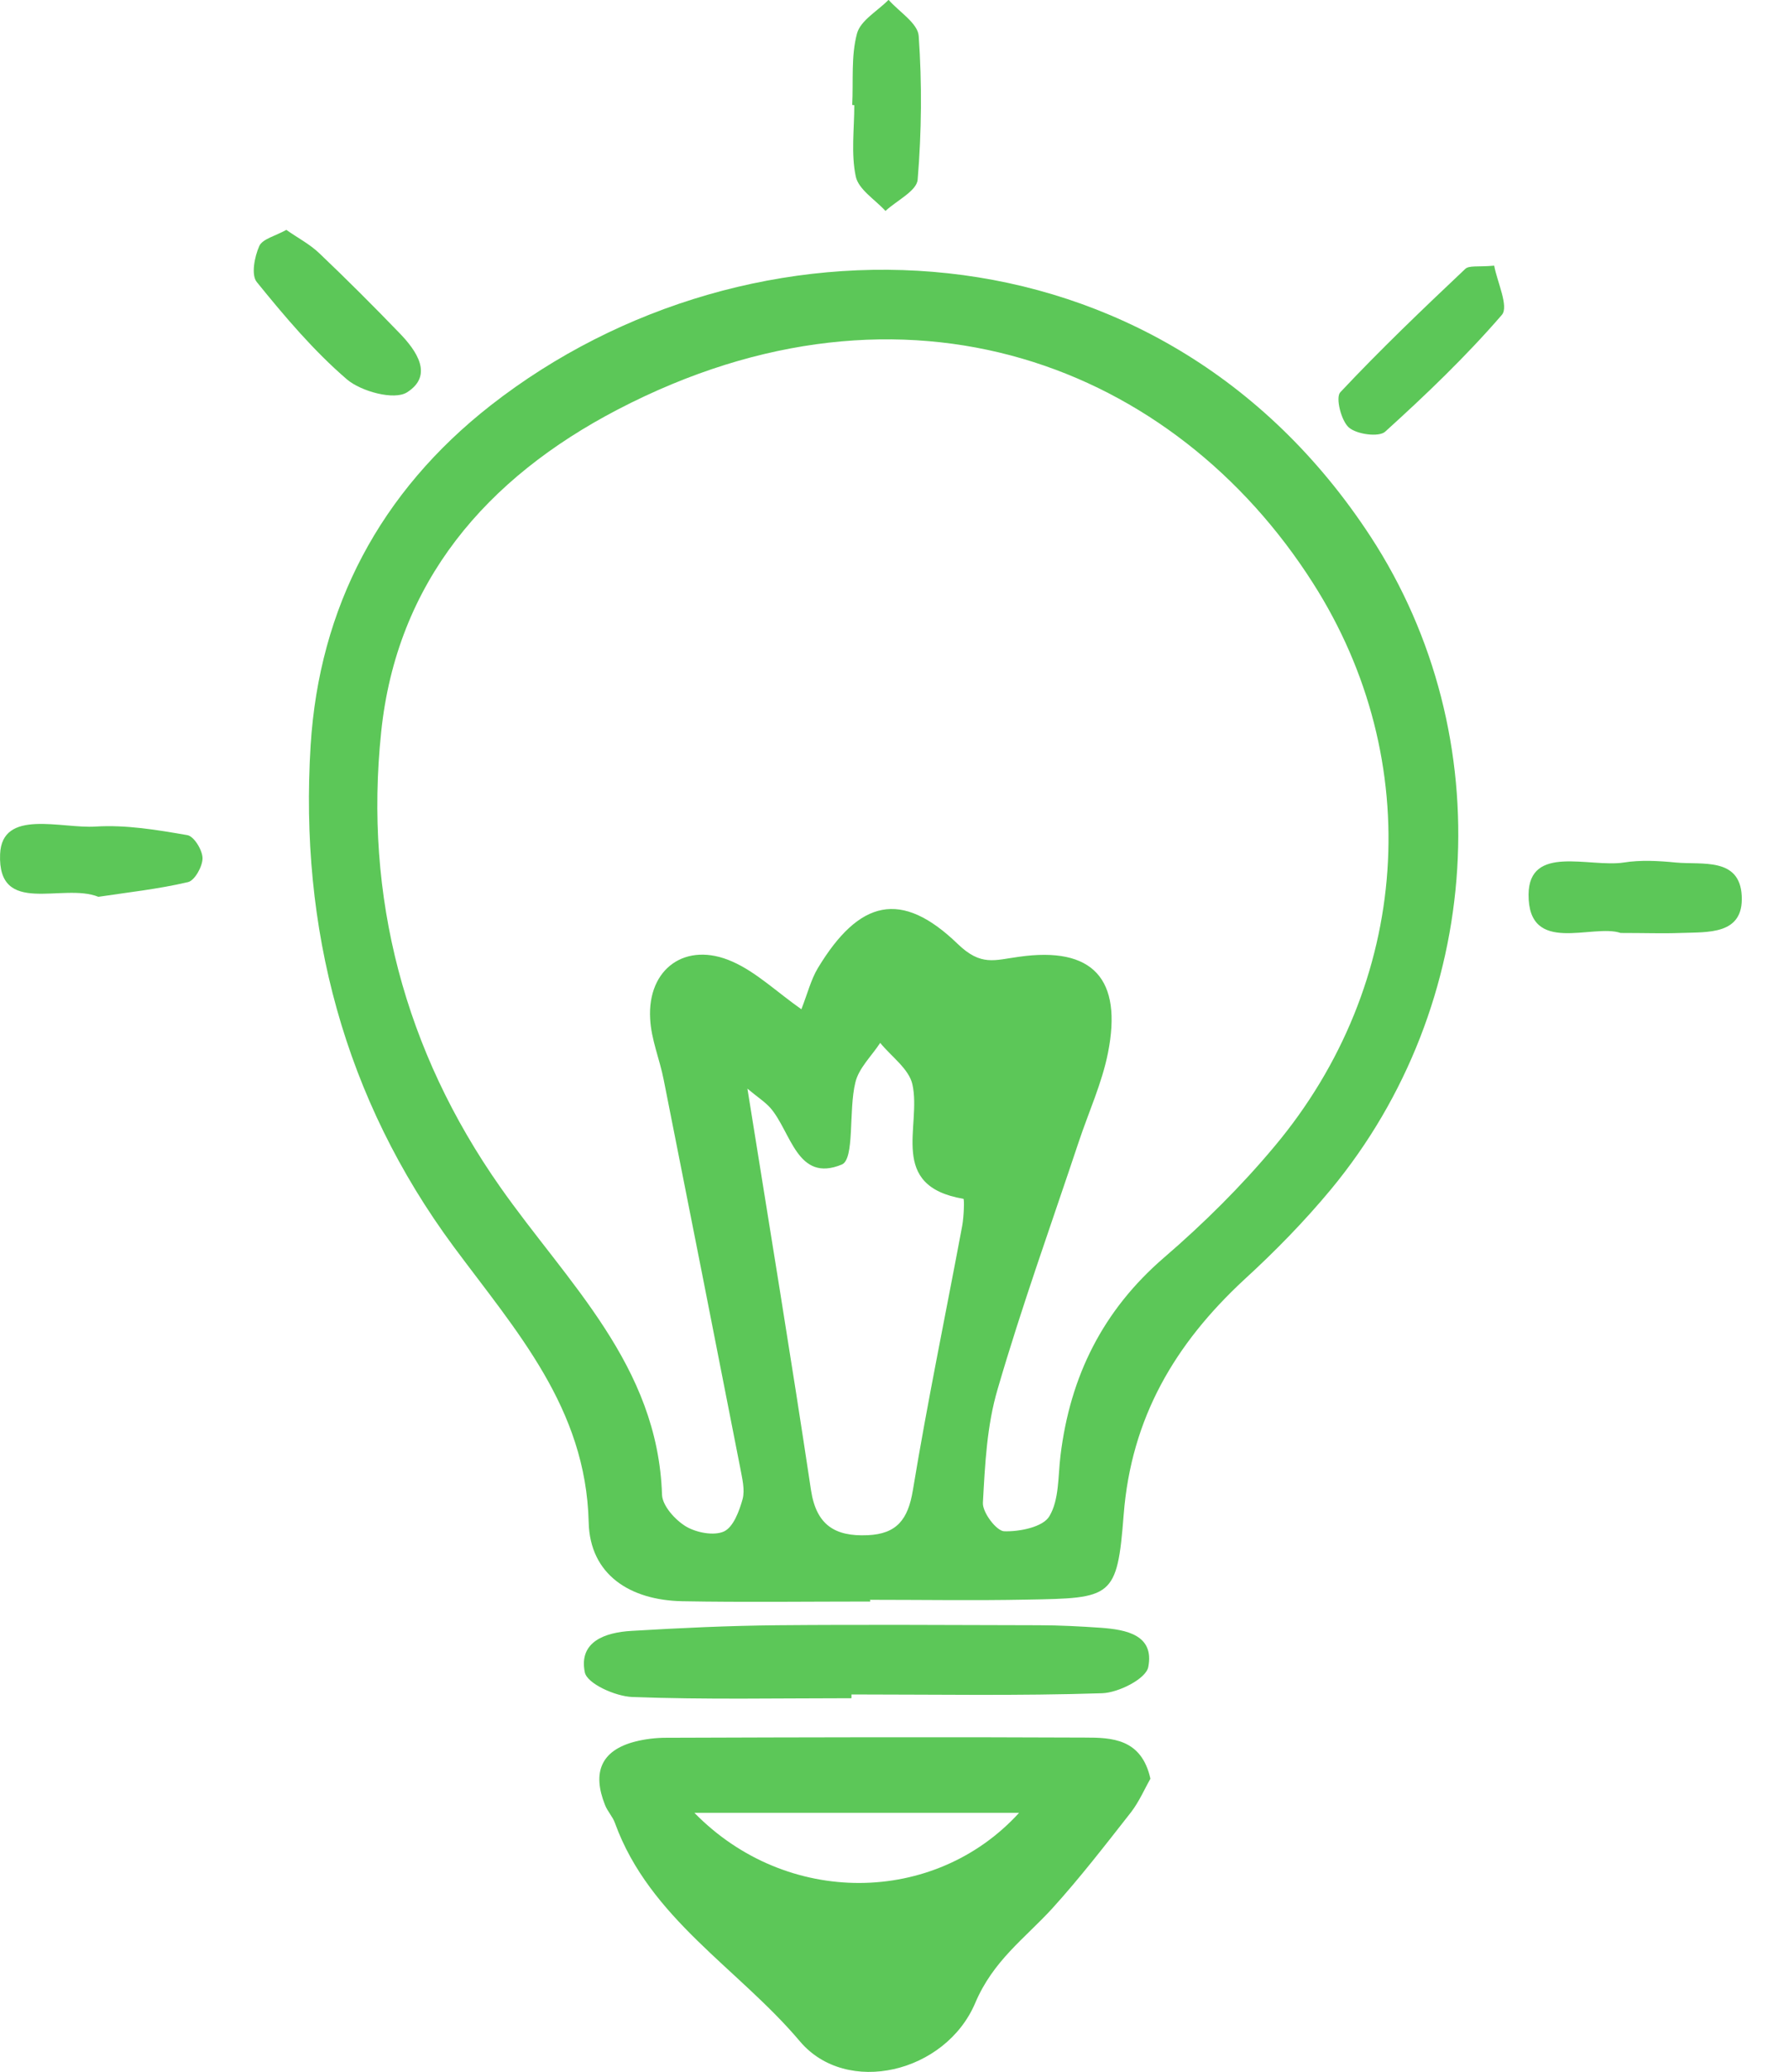 <svg width="19" height="22" viewBox="0 0 19 22" fill="none" xmlns="http://www.w3.org/2000/svg">
<g clip-path="url(#clip0_814_23684)">
<path d="M9.242 17.006C8.575 17.006 7.909 17.015 7.245 17.003C6.694 16.992 6.265 16.724 6.252 16.164C6.223 14.95 5.481 14.133 4.819 13.239C3.653 11.663 3.179 9.854 3.299 7.916C3.39 6.453 4.035 5.225 5.212 4.304C7.964 2.153 12.305 2.253 14.555 5.696C15.946 7.825 15.761 10.666 14.135 12.63C13.853 12.97 13.54 13.29 13.213 13.589C12.48 14.269 12.014 15.054 11.934 16.084C11.865 16.97 11.812 16.97 10.905 16.986C10.35 16.997 9.795 16.988 9.239 16.988C9.242 16.994 9.242 17.001 9.242 17.006ZM8.511 10.717C8.577 10.548 8.613 10.402 8.686 10.28C9.126 9.552 9.573 9.445 10.172 10.024C10.419 10.262 10.561 10.195 10.821 10.16C11.61 10.047 11.923 10.397 11.767 11.181C11.703 11.503 11.561 11.811 11.456 12.127C11.165 13.001 10.852 13.869 10.595 14.752C10.481 15.137 10.461 15.552 10.439 15.956C10.432 16.058 10.581 16.255 10.663 16.26C10.828 16.266 11.079 16.215 11.145 16.1C11.25 15.925 11.236 15.676 11.263 15.456C11.365 14.615 11.712 13.914 12.365 13.352C12.783 12.992 13.182 12.597 13.536 12.173C14.982 10.448 15.151 8.082 13.944 6.191C12.478 3.889 9.63 2.75 6.56 4.349C5.163 5.077 4.212 6.182 4.048 7.776C3.866 9.521 4.297 11.159 5.312 12.604C6.027 13.623 6.987 14.499 7.031 15.873C7.036 15.991 7.171 16.14 7.285 16.209C7.396 16.275 7.582 16.311 7.689 16.262C7.789 16.215 7.851 16.047 7.887 15.918C7.913 15.818 7.882 15.698 7.862 15.589C7.593 14.215 7.322 12.841 7.049 11.467C7.007 11.25 6.916 11.039 6.905 10.819C6.874 10.284 7.285 9.991 7.778 10.211C8.031 10.322 8.249 10.533 8.511 10.717ZM7.938 11.56C8.171 13.017 8.402 14.417 8.613 15.822C8.669 16.193 8.866 16.317 9.213 16.302C9.526 16.289 9.644 16.133 9.695 15.825C9.85 14.886 10.044 13.953 10.219 13.017C10.237 12.919 10.243 12.733 10.232 12.73C9.426 12.593 9.79 11.96 9.69 11.514C9.653 11.35 9.466 11.219 9.348 11.074C9.257 11.214 9.119 11.343 9.084 11.496C9.011 11.791 9.079 12.309 8.94 12.366C8.466 12.562 8.404 12.022 8.182 11.765C8.12 11.696 8.038 11.645 7.938 11.56Z" fill="#5CC758"/>
<path d="M12.218 18.888C12.158 18.992 12.1 19.128 12.014 19.241C11.741 19.589 11.469 19.942 11.172 20.269C10.881 20.586 10.548 20.819 10.357 21.27C10.041 22.013 8.99 22.262 8.495 21.676C7.844 20.904 6.898 20.371 6.531 19.358C6.507 19.29 6.451 19.234 6.425 19.165C6.291 18.828 6.376 18.588 6.747 18.493C6.853 18.466 6.967 18.453 7.075 18.453C8.557 18.448 10.037 18.444 11.518 18.451C11.805 18.451 12.123 18.459 12.218 18.888ZM7.375 19.25C8.353 20.251 9.926 20.235 10.823 19.25C9.683 19.25 8.604 19.25 7.375 19.25Z" fill="#5CC758"/>
<path d="M9.043 18.033C8.268 18.033 7.49 18.049 6.715 18.02C6.535 18.013 6.235 17.878 6.211 17.758C6.144 17.429 6.431 17.334 6.706 17.318C7.222 17.287 7.739 17.263 8.257 17.258C9.181 17.25 10.105 17.256 11.029 17.258C11.251 17.258 11.473 17.27 11.693 17.285C11.96 17.305 12.262 17.36 12.195 17.702C12.171 17.827 11.878 17.975 11.704 17.98C10.818 18.009 9.93 17.993 9.043 17.993C9.043 18.006 9.043 18.02 9.043 18.033Z" fill="#5CC758"/>
<path d="M17.212 9.907C16.912 9.805 16.23 10.149 16.234 9.498C16.239 8.963 16.879 9.214 17.245 9.159C17.425 9.13 17.616 9.141 17.798 9.159C18.078 9.185 18.476 9.101 18.498 9.512C18.52 9.931 18.138 9.896 17.847 9.907C17.66 9.914 17.476 9.907 17.212 9.907Z" fill="#5CC758"/>
<path d="M15.869 2.821C15.9 2.992 16.026 3.254 15.951 3.343C15.569 3.785 15.145 4.191 14.711 4.584C14.645 4.644 14.409 4.613 14.325 4.539C14.243 4.466 14.183 4.222 14.234 4.166C14.658 3.714 15.107 3.285 15.558 2.859C15.598 2.815 15.695 2.837 15.869 2.821Z" fill="#5CC758"/>
<path d="M3.041 2.441C3.161 2.526 3.29 2.592 3.392 2.69C3.681 2.965 3.963 3.247 4.24 3.534C4.425 3.724 4.607 3.986 4.323 4.166C4.187 4.253 3.836 4.157 3.685 4.029C3.33 3.724 3.023 3.36 2.728 2.996C2.665 2.921 2.703 2.726 2.754 2.612C2.788 2.537 2.925 2.506 3.041 2.441Z" fill="#5CC758"/>
<path d="M9.051 1.115C9.064 0.862 9.037 0.595 9.102 0.355C9.14 0.216 9.322 0.116 9.437 -0.002C9.548 0.125 9.748 0.247 9.757 0.382C9.793 0.888 9.788 1.401 9.746 1.907C9.737 2.027 9.524 2.129 9.404 2.24C9.295 2.12 9.12 2.014 9.089 1.876C9.037 1.632 9.073 1.37 9.073 1.117C9.069 1.117 9.06 1.115 9.051 1.115Z" fill="#5CC758"/>
<path d="M1.045 9.523C0.665 9.37 -0.026 9.736 0.001 9.07C0.021 8.584 0.652 8.801 1.016 8.777C1.338 8.757 1.667 8.812 1.989 8.868C2.06 8.879 2.151 9.028 2.151 9.114C2.151 9.201 2.067 9.352 1.996 9.367C1.682 9.441 1.356 9.476 1.045 9.523Z" fill="#5CC758"/>
</g>
<defs>
<clipPath id="clip0_814_23684">
<rect width="18.5" height="22" fill="white"/>
</clipPath>
</defs>
</svg>
